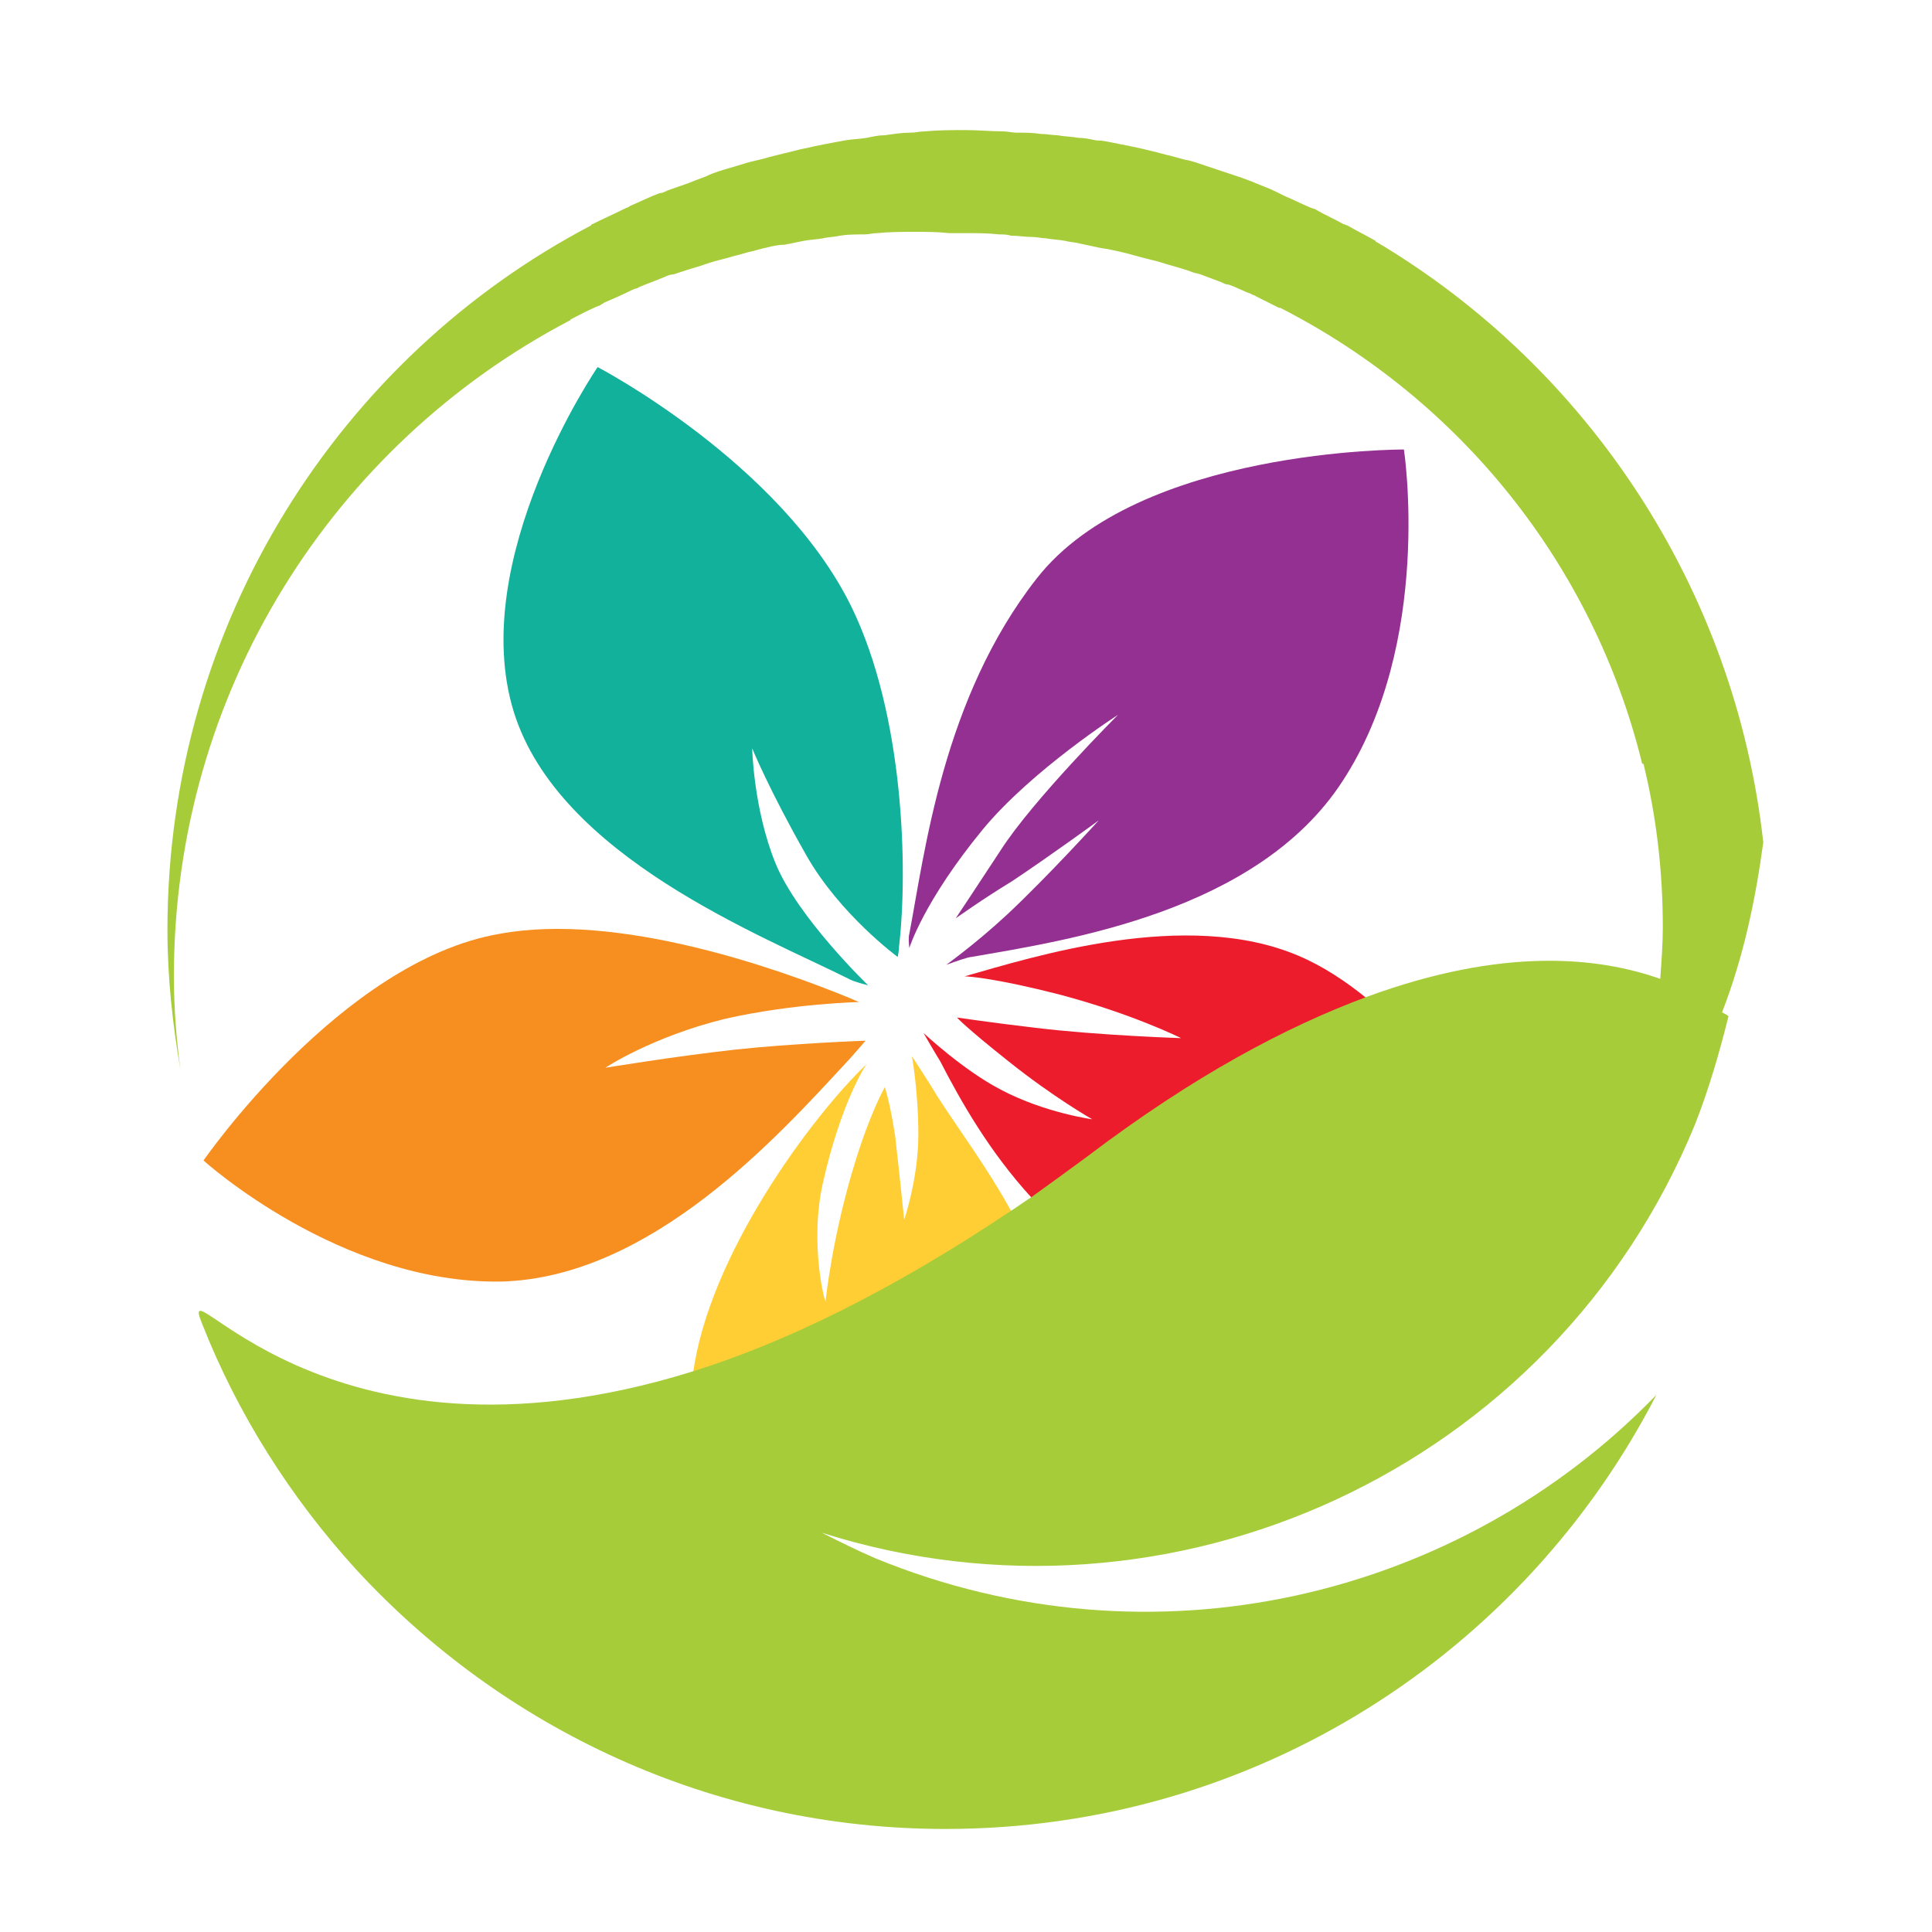 <?xml version="1.0" encoding="utf-8"?>
<!-- Generator: Adobe Illustrator 18.1.0, SVG Export Plug-In . SVG Version: 6.00 Build 0)  -->
<svg version="1.0" id="Layer_1" xmlns="http://www.w3.org/2000/svg" xmlns:xlink="http://www.w3.org/1999/xlink" x="0px" y="0px"
	 viewBox="0 0 150 150" enable-background="new 0 0 150 150" xml:space="preserve">
<g>
	<path fill="#F78F20" d="M15.8,90.1c0,0,10.6,9.6,23.1,9.4c11.7-0.3,21.6-11.4,26.8-17c0.3-0.3,1.5-1.7,1.5-1.7S61.6,81,57,81.5
		c-4.5,0.5-10,1.4-10,1.4s3.6-2.4,9.3-3.8c5.3-1.2,10.4-1.3,10.4-1.3s-0.5-0.2-0.7-0.3c-5.6-2.3-18-6.7-27.2-5
		C26.5,74.6,15.8,90.1,15.8,90.1z"/>
	<path fill="#FFCE35" d="M72.7,85c-0.2-0.4-1.9-3-1.9-3s0.5,2.7,0.5,6.1c0,3.4-1.1,6.6-1.1,6.6s-0.4-3.9-0.7-6.5
		c-0.4-2.6-0.8-3.8-0.8-3.8s-1.1,1.9-2.3,5.8c-1.8,5.8-2.3,10.8-2.3,10.8c0,0.4-1.3-4.4-0.2-9.2c1.4-6.2,3.3-9.1,3.4-9.2
		c0,0,0,0,0,0c-4.3,4.1-12.3,14.9-13.5,24.1c7.2-2.2,15.4-6.1,24.8-12.5C76.7,90.7,74.5,87.8,72.7,85z"/>
	<path fill="#12B19C" d="M69.7,74.3c0,0,0.1-0.5,0.1-0.8c0.7-6,0.4-18-3.7-26.4c-5.5-11.2-19.7-18.6-19.7-18.6s-10.2,14.9-6.5,26.8
		C43.4,66.5,59.1,72.6,65.9,76c0.3,0.2,1.5,0.5,1.5,0.5s-5.5-5.3-7.2-9.5c-1.7-4.2-1.8-8.9-1.8-8.9c0,0,1.3,3.2,4.2,8.3
		C65.2,71,69.7,74.3,69.7,74.3z"/>
	<path fill="#943092" d="M78.2,71c-2.7,2.5-4.9,4-4.7,3.9c0.8-0.3,1.7-0.6,1.9-0.6c7.5-1.3,22.2-3.5,28.8-13.6
		c7.1-10.8,4.8-25.8,4.8-25.8s-20.6-0.1-28.5,10c-7.3,9.3-8.7,21.3-9.9,27.6c-0.1,0.3,0,1.1,0,1.1s1.1-3.6,5.7-9.2
		c3.8-4.6,10.5-8.9,10.5-8.9s-6.6,6.6-9.1,10.5c-1.7,2.6-3.5,5.3-3.5,5.3s2.1-1.5,4.4-2.9c3-2,6.7-4.7,6.7-4.7S81.4,68,78.2,71z"/>
	<path fill="#ED1C2C" d="M74.9,75.9C74.8,75.9,74.8,75.9,74.9,75.9C74.8,75.9,74.7,75.9,74.9,75.9z"/>
	<path fill="#ED1C2C" d="M106.1,77.5c-1.6-1.3-3.4-2.5-5.3-3.3c-8.7-3.7-20.6,0.1-25.9,1.6c0,0-0.1,0-0.1,0c0.5,0,2.7,0.2,7.4,1.4
		c5.7,1.5,9.5,3.4,9.5,3.4s-6.3-0.2-11.3-0.8c-3.4-0.4-6.1-0.8-6.1-0.8s0.6,0.7,4,3.4c3.5,2.8,6.5,4.5,6.5,4.5s-3.7-0.5-7.1-2.3
		c-2.9-1.5-6-4.4-6-4.4s1.1,1.9,1.3,2.2c1.6,3.1,3.8,7,7.1,10.6c1.4-1,2.9-2.1,4.4-3.2C92.8,83.7,100,79.8,106.1,77.5z"/>
	<path fill="#A6CC39" d="M136.9,65.4c-2.2-19.8-13.7-36.9-30-46.6c0,0-0.1,0-0.1-0.1c-0.7-0.4-1.5-0.8-2.2-1.2
		c-0.1,0-0.2-0.1-0.3-0.1c-0.7-0.4-1.4-0.7-2.1-1.1c-0.1-0.1-0.3-0.1-0.5-0.2c-0.7-0.3-1.3-0.6-2-0.9c-0.2-0.1-0.4-0.2-0.6-0.3
		c-0.6-0.3-1.2-0.5-1.9-0.8c-0.3-0.1-0.5-0.2-0.8-0.3c-0.6-0.2-1.2-0.4-1.8-0.6c-0.3-0.1-0.6-0.2-0.9-0.3c-0.6-0.2-1.1-0.4-1.7-0.5
		c-0.4-0.1-0.7-0.2-1.1-0.3c-0.5-0.1-1.1-0.3-1.6-0.4c-0.4-0.1-0.8-0.2-1.3-0.3c-0.5-0.1-1-0.2-1.5-0.3c-0.5-0.1-0.9-0.2-1.4-0.2
		c-0.5-0.1-0.9-0.2-1.4-0.2c-0.5-0.1-1.1-0.1-1.6-0.2c-0.4,0-0.8-0.1-1.3-0.1c-0.6-0.1-1.2-0.1-1.9-0.1c-0.3,0-0.7-0.1-1-0.1
		c-1,0-1.9-0.1-2.9-0.1c-1.1,0-2.1,0-3.2,0.1c-0.4,0-0.7,0.1-1.1,0.1c-0.7,0-1.3,0.1-2,0.2c-0.5,0-0.9,0.1-1.4,0.2
		c-0.6,0.1-1.1,0.1-1.7,0.2c-0.5,0.1-1.1,0.2-1.6,0.3c-0.5,0.1-1,0.2-1.4,0.3c-0.6,0.1-1.2,0.3-1.7,0.4c-0.4,0.1-0.8,0.2-1.2,0.3
		c-0.6,0.2-1.3,0.3-1.9,0.5c-0.3,0.1-0.7,0.2-1,0.3c-0.7,0.2-1.4,0.4-2,0.7c-0.3,0.1-0.5,0.2-0.8,0.3c-0.7,0.3-1.4,0.5-2.2,0.8
		c-0.2,0.1-0.4,0.2-0.6,0.2c-0.8,0.3-1.6,0.7-2.3,1c-0.1,0.1-0.2,0.1-0.4,0.2c-0.8,0.4-1.7,0.8-2.5,1.2c0,0-0.1,0-0.1,0.1
		C26.4,27.7,13,48.4,13,72.2c0,3.7,0.4,7.3,1,10.8c-0.3-2.3-0.5-4.7-0.5-7.2c0-22.1,12.4-41.3,30.7-50.9c0,0,0.1,0,0.1-0.1
		c0.8-0.4,1.5-0.8,2.3-1.1c0.1-0.1,0.2-0.1,0.3-0.2c0.7-0.3,1.4-0.6,2.2-1c0.2-0.1,0.4-0.1,0.5-0.2c0.7-0.3,1.3-0.5,2-0.8
		c0.2-0.1,0.5-0.2,0.7-0.2c0.6-0.2,1.2-0.4,1.9-0.6c0.3-0.1,0.6-0.2,0.9-0.3c0.6-0.2,1.2-0.3,1.8-0.5c0.4-0.1,0.8-0.2,1.1-0.3
		c0.5-0.1,1.1-0.3,1.6-0.4c0.4-0.1,0.9-0.2,1.3-0.2c0.5-0.1,1-0.2,1.5-0.3c0.5-0.1,1-0.1,1.5-0.2c0.4-0.1,0.9-0.1,1.3-0.2
		c0.6-0.1,1.2-0.1,1.9-0.1c0.3,0,0.7-0.1,1-0.1c1-0.1,1.9-0.1,2.9-0.1c0.9,0,1.8,0,2.7,0.1c0,0,0.1,0,0.1,0c0.4,0,0.8,0,1.2,0
		c0.9,0,1.7,0,2.6,0.1c0.3,0,0.6,0,0.9,0.1c0.6,0,1.1,0.1,1.7,0.1c0.3,0,0.7,0.1,1,0.1c0.5,0.1,1,0.1,1.5,0.2
		c0.4,0.1,0.7,0.1,1.1,0.2c0.5,0.1,0.9,0.2,1.4,0.3c0.4,0.1,0.7,0.1,1.1,0.2c0.5,0.1,0.9,0.2,1.3,0.3c0.4,0.1,0.7,0.2,1.1,0.3
		c0.4,0.1,0.8,0.2,1.2,0.3c0.9,0.3,1.8,0.5,2.6,0.8c0.2,0.1,0.4,0.1,0.7,0.2c0.5,0.2,1.1,0.4,1.6,0.6c0.2,0.1,0.4,0.2,0.6,0.2
		c0.6,0.2,1.1,0.5,1.7,0.7c0.1,0.1,0.3,0.1,0.4,0.2c0.6,0.3,1.2,0.6,1.8,0.9c0,0,0.1,0,0.1,0c13.9,7.1,24.3,19.9,28.1,35.4
		c0,0,0,0,0.1,0c1,4.1,1.5,8.3,1.5,12.7c0,1.3-0.1,2.6-0.2,4c-4.8-1.7-12.2-2.5-22.8,1.4c-6.2,2.3-13.4,6.1-21.7,12.4
		c-1.5,1.1-3,2.2-4.4,3.2c-0.5,0.3-1,0.7-1.5,1c-9.4,6.3-17.7,10.3-24.8,12.5c-29,9-40.2-9.1-38-3.7c2.8,7.1,6.9,13.5,11.9,19
		c11.4,12.4,27.7,20.2,45.8,20.2c24.1,0,44.9-13.7,55.2-33.7C113.3,124.1,89.5,129.8,68,121c-1.4-0.6-2.8-1.3-4.2-2
		c27.1,8.6,56.8-4.9,67.8-31.7c1.1-2.8,1.9-5.6,2.6-8.4c-0.1-0.1-0.3-0.2-0.5-0.3C135.4,74.2,136.3,69.8,136.9,65.4z"/>
</g>
</svg>
